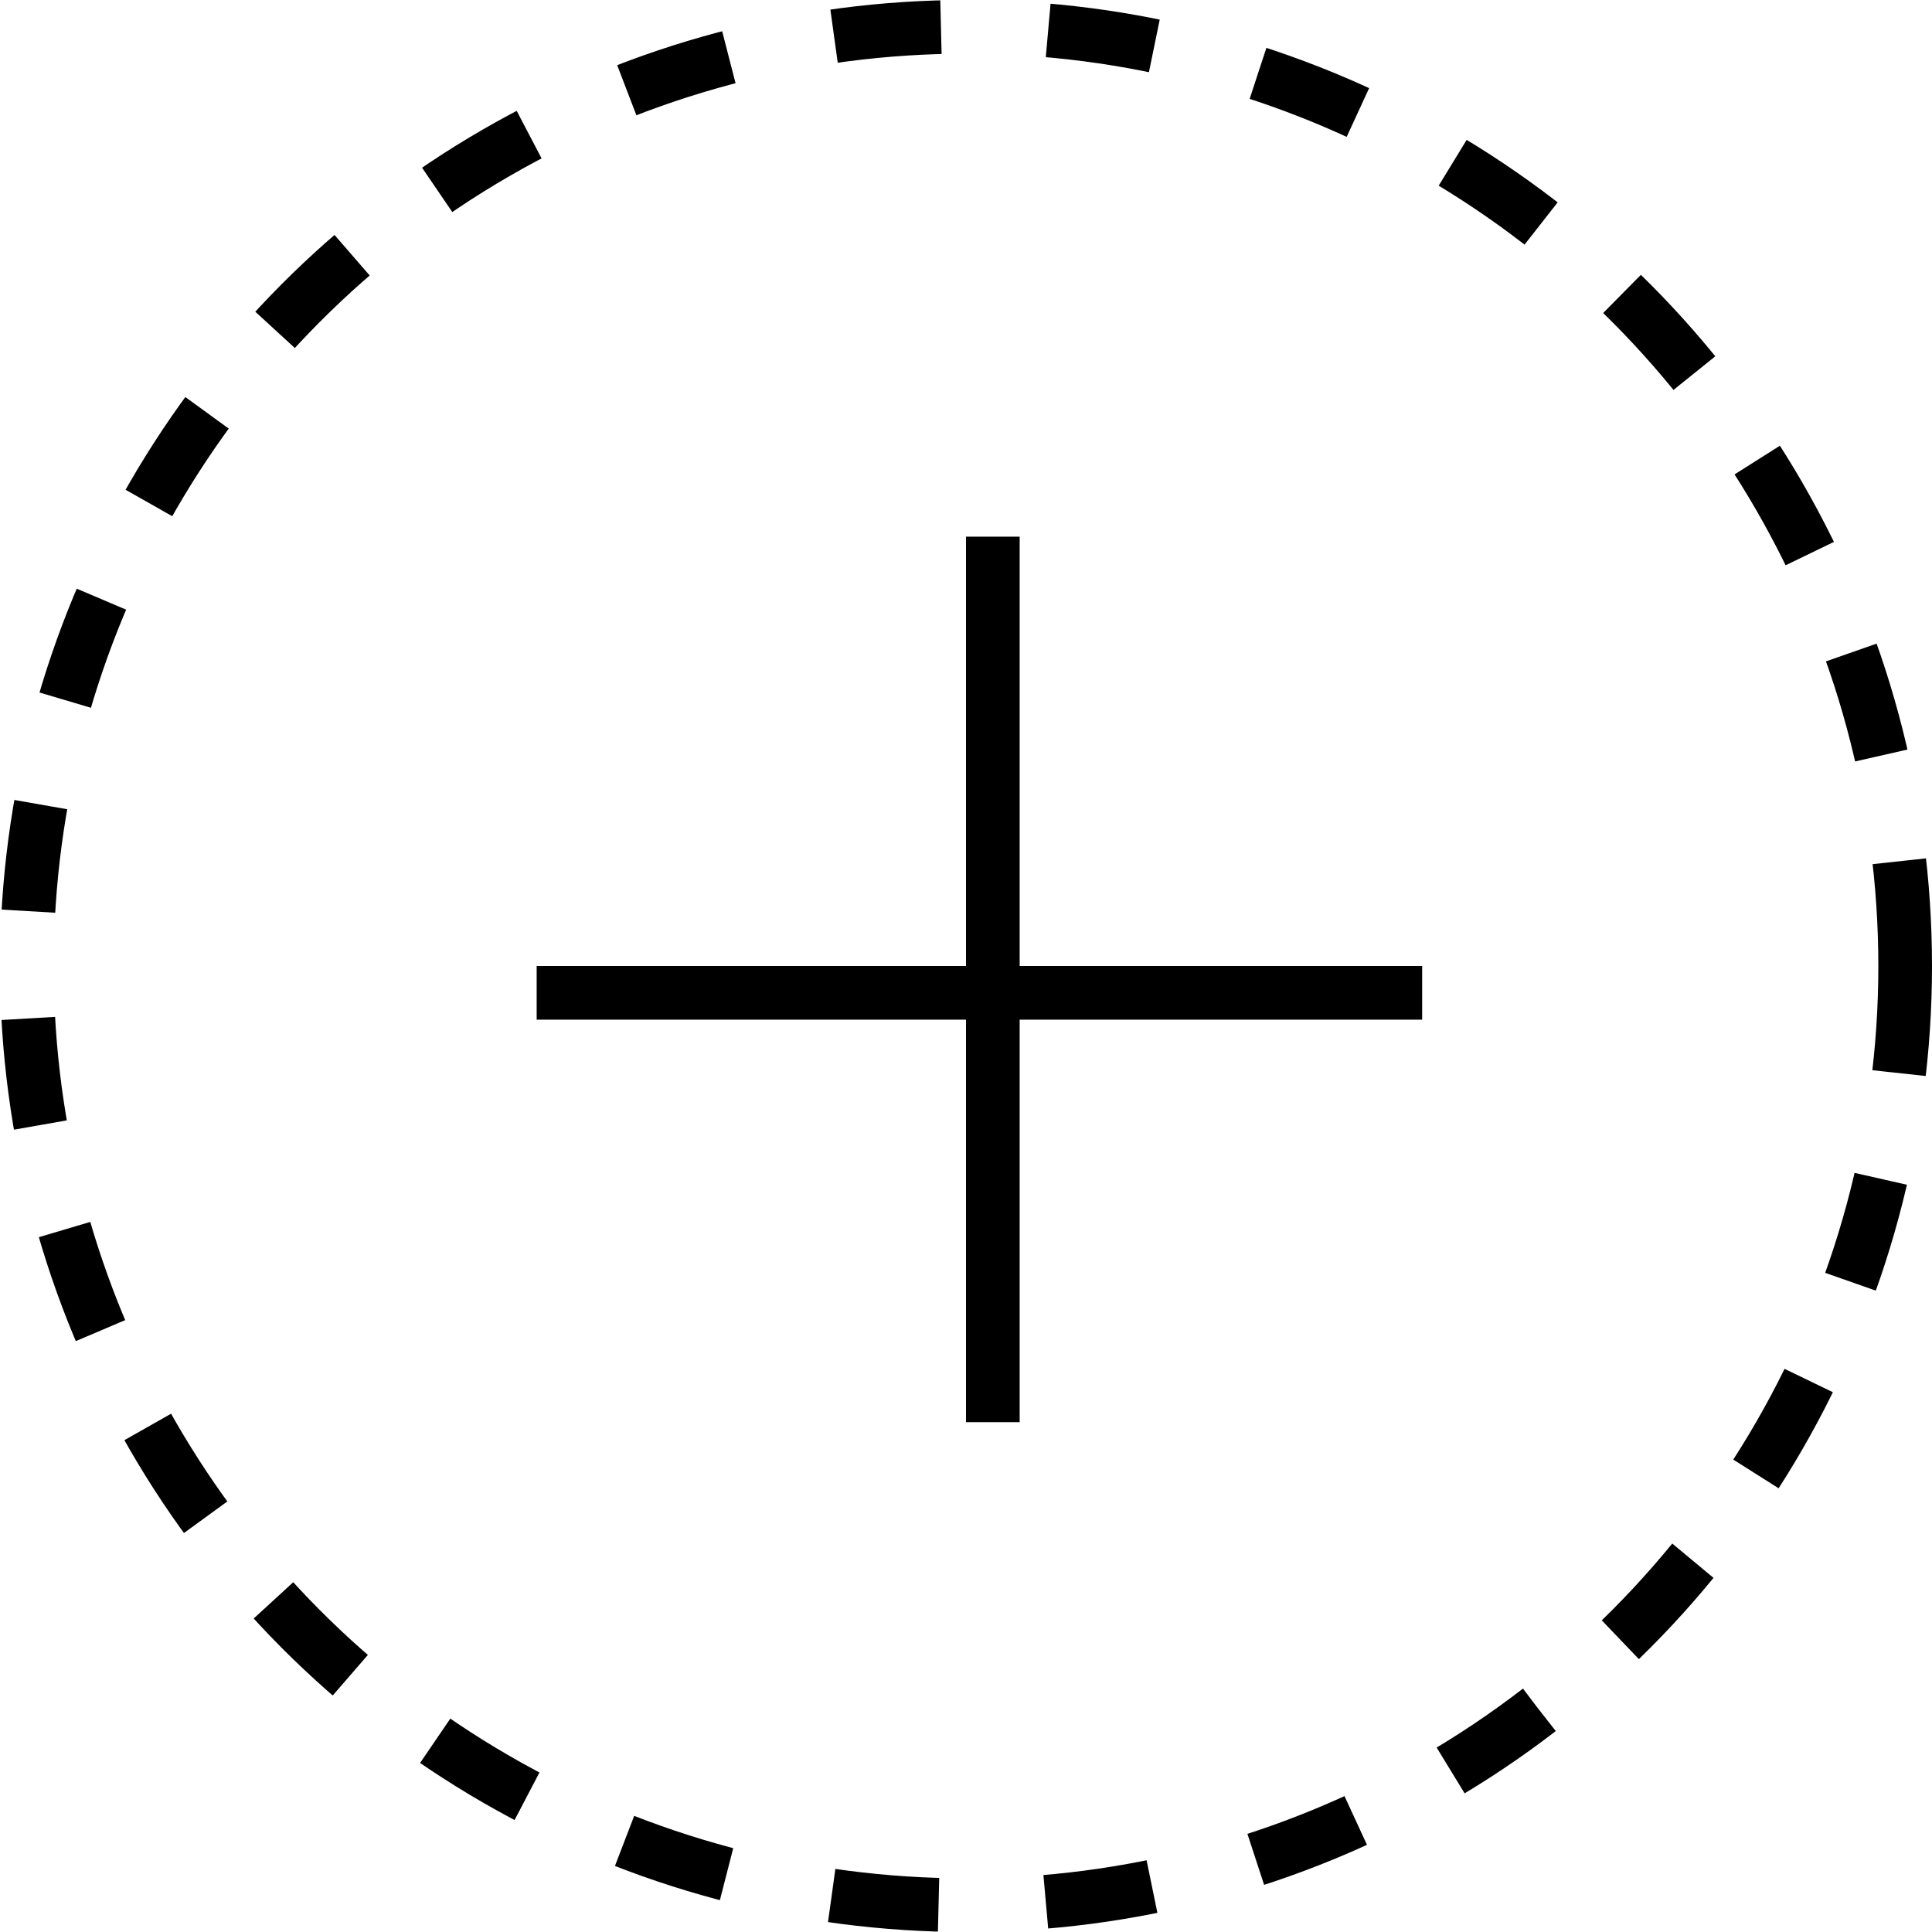 <svg width="72" height="72" viewBox="0 0 72 72" fill="none" xmlns="http://www.w3.org/2000/svg">
<circle cx="36" cy="36" r="35" stroke="currentColor" stroke-width="2" stroke-dasharray="4 4"/>
<path d="M20 37H53" stroke="currentColor" stroke-width="2"/>
<path d="M37 20L37 53" stroke="currentColor" stroke-width="2"/>
</svg>
